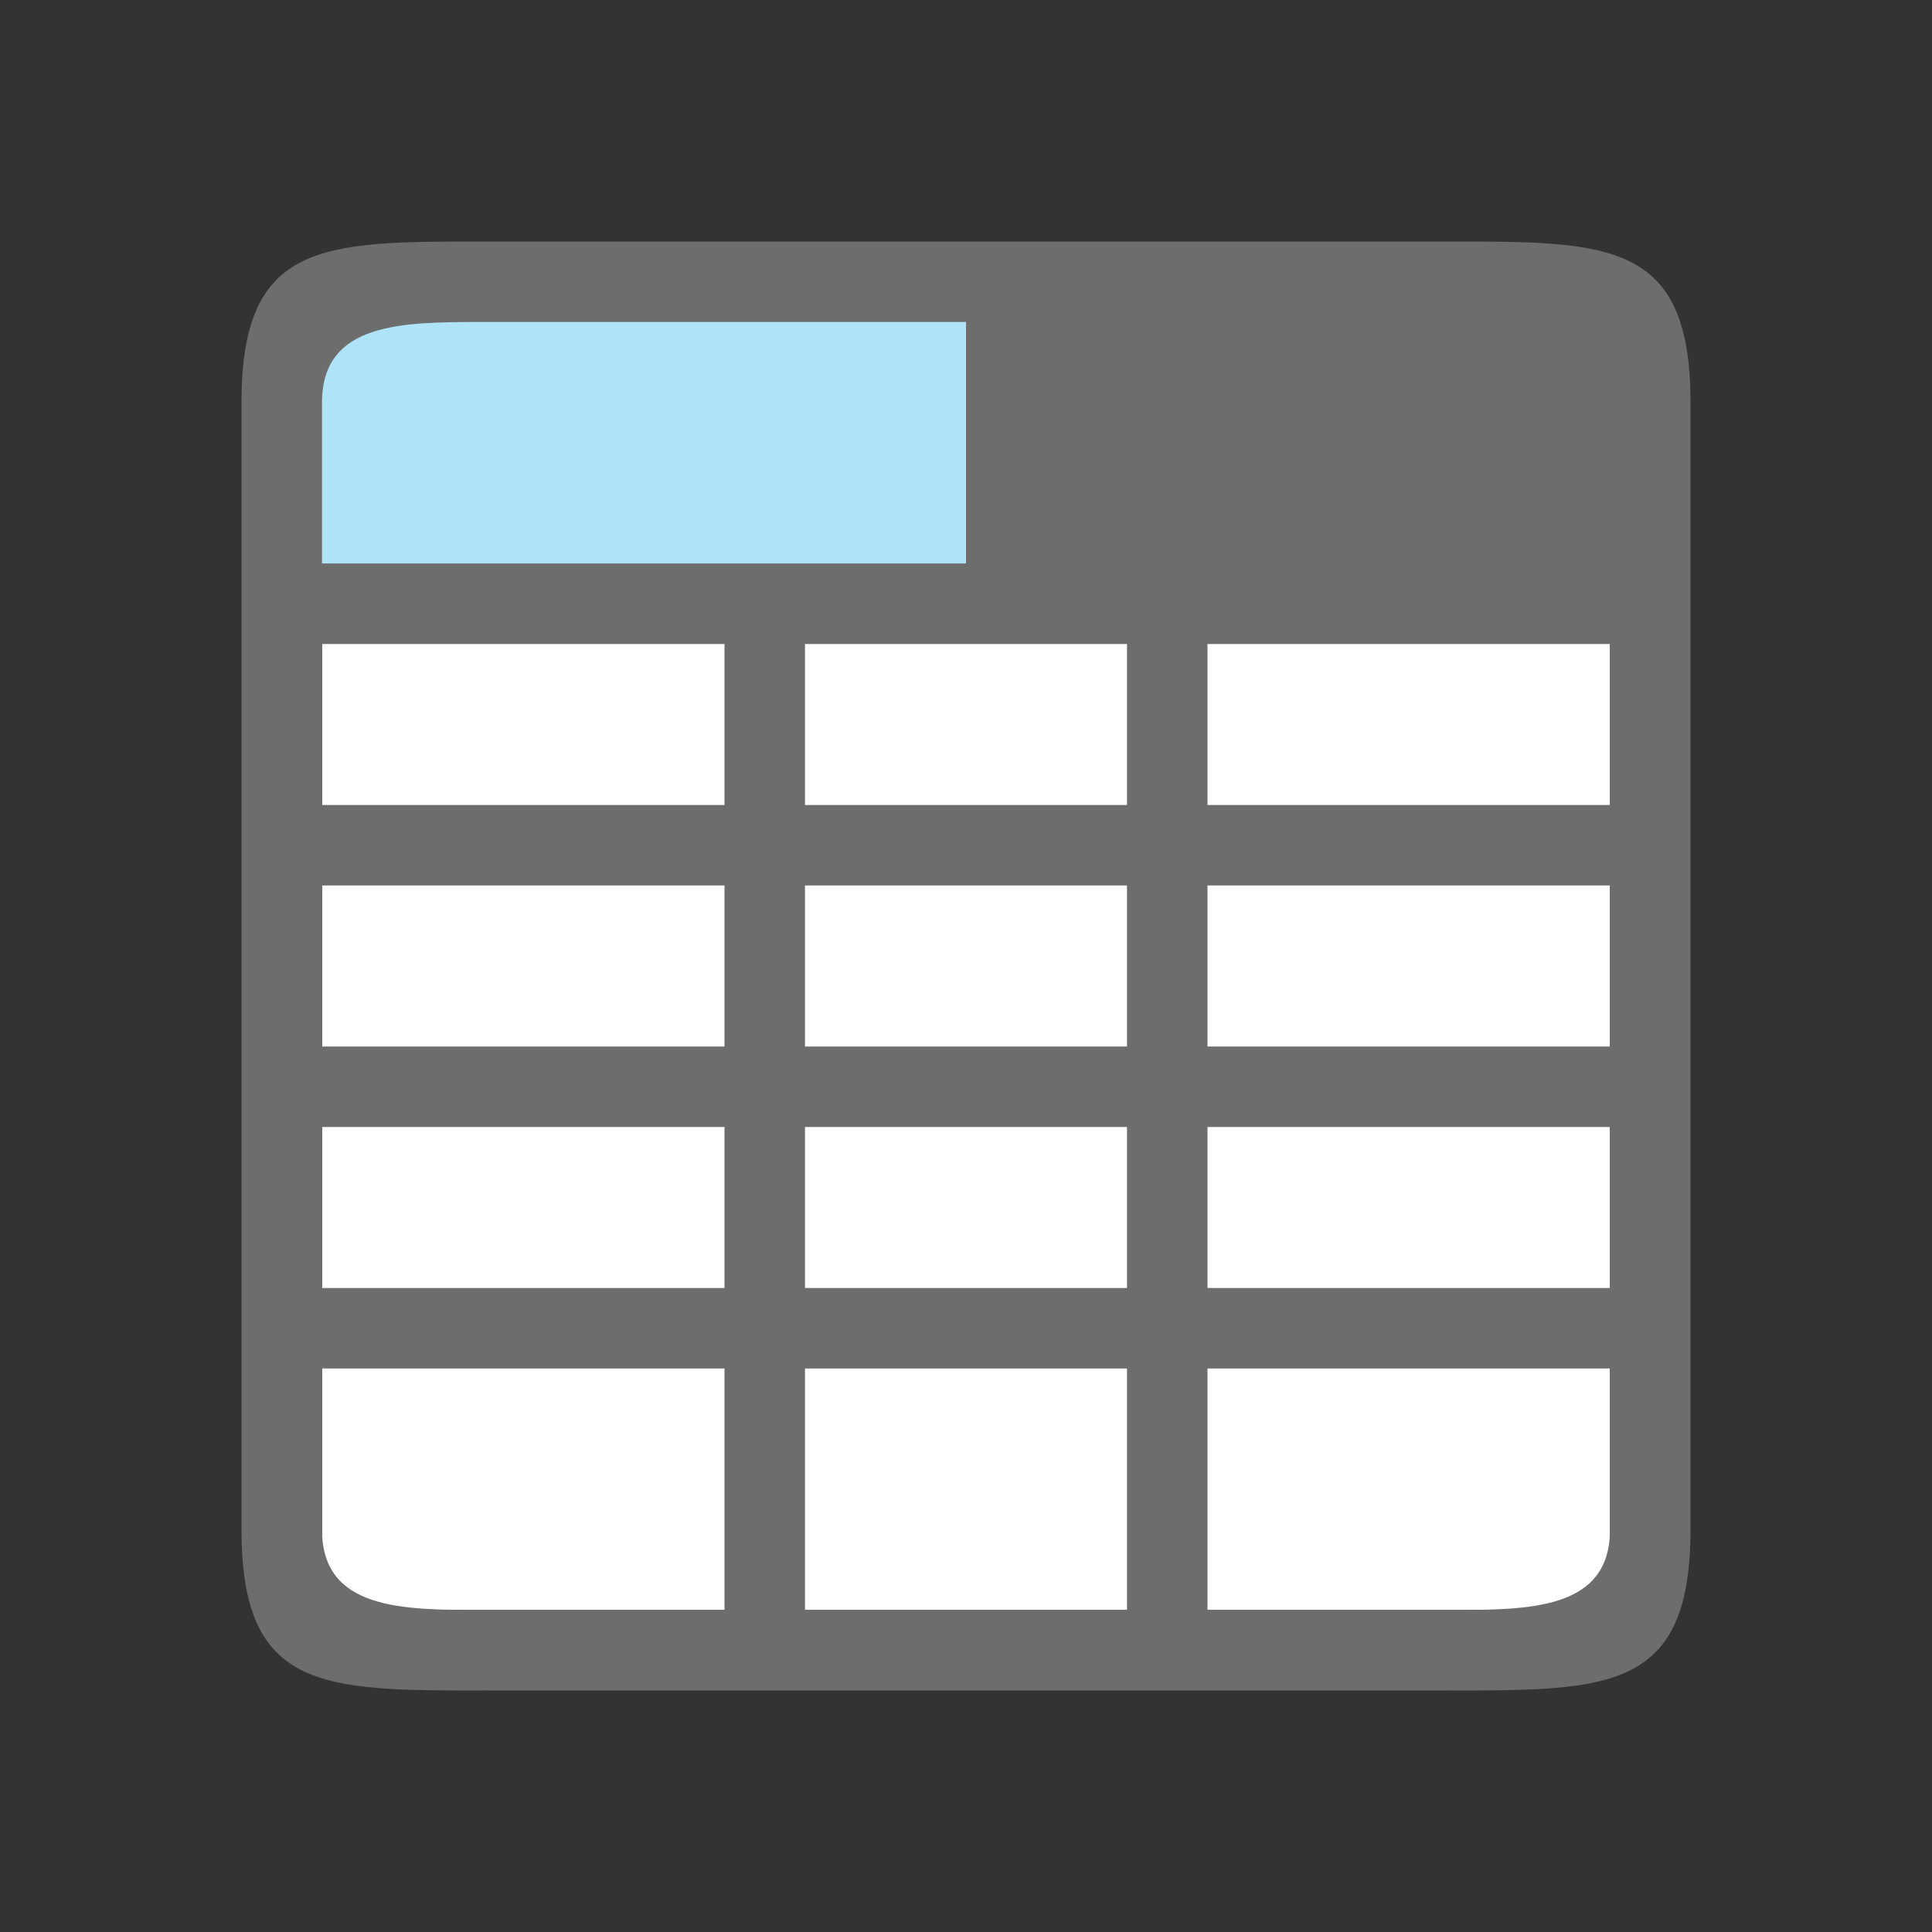 <?xml version="1.0" encoding="UTF-8" standalone="no"?>
<svg
   xmlns:dc="http://purl.org/dc/elements/1.1/"
   xmlns:cc="http://creativecommons.org/ns#"
   xmlns:rdf="http://www.w3.org/1999/02/22-rdf-syntax-ns#"
   xmlns:svg="http://www.w3.org/2000/svg"
   xmlns="http://www.w3.org/2000/svg"
   xmlns:sodipodi="http://sodipodi.sourceforge.net/DTD/sodipodi-0.dtd"
   xmlns:inkscape="http://www.inkscape.org/namespaces/inkscape"
   viewBox="0 0 24 24"
   version="1.1"
   id="svg6"
   sodipodi:docname="lc_dbviewtablenames.svg"
   inkscape:version="1.0.1 (3bc2e813f5, 2020-09-07)"
   inkscape:export-filename="/home/jupiter007/Libreoffice yaru theme fullcolor/build/cmd/lc_dbviewtablenames.png"
   inkscape:export-xdpi="95"
   inkscape:export-ydpi="95">
  <rect x="0" y="0" width="24" height="24" fill="#333333" stroke="none"/>
  <defs
     id="defs10" />
  <sodipodi:namedview
     pagecolor="#ffffff"
     bordercolor="#666666"
     borderopacity="1"
     objecttolerance="10"
     gridtolerance="10"
     guidetolerance="10"
     inkscape:pageopacity="0"
     inkscape:pageshadow="2"
     inkscape:window-width="1920"
     inkscape:window-height="1011"
     id="namedview8"
     showgrid="true"
     inkscape:zoom="19.666667"
     inkscape:cx="-0.19898901"
     inkscape:cy="5.097468"
     inkscape:window-x="0"
     inkscape:window-y="0"
     inkscape:window-maximized="1"
     inkscape:current-layer="svg6"
     inkscape:document-rotation="0">
    <inkscape:grid
       type="xygrid"
       id="grid822" />
  </sodipodi:namedview>
  <rect
     style="opacity:1;fill:#ffffff;fill-opacity:1;stroke:none;stroke-width:2;stroke-linecap:round;stroke-linejoin:round;stroke-miterlimit:4;stroke-dasharray:none;stroke-opacity:1"
     id="rect827-8"
     width="16"
     height="16"
     x="4"
     y="4"
     inkscape:export-filename="/home/jupiter007/Libreoffice yaru theme fullcolor/build/cmd/rect827.png"
     inkscape:export-xdpi="95"
     inkscape:export-ydpi="95" />
  <path
     id="path2-7"
     style="opacity:1;fill:#6d6d6d;fill-opacity:1"
     d="M 6 3 C 4 3 3 3 3 5 L 3 19 C 3 21 4 21 6 21 L 18 21 C 20 21 21 21 21 19 L 21 5 C 21 3 20 3 18 3 L 6 3 z M 4 8 L 8 8 L 9 8 L 9 10 L 4 10 L 4 8 z M 10 8 L 14 8 L 14 10 L 10 10 L 10 8 z M 15 8 L 20 8 L 20 10 L 15 10 L 15 8 z M 4 11 L 9 11 L 9 13 L 4 13 L 4 11 z M 10 11 L 14 11 L 14 13 L 10 13 L 10 11 z M 15 11 L 20 11 L 20 13 L 15 13 L 15 11 z M 4 14 L 9 14 L 9 16 L 8 16 L 4 16 L 4 14 z M 10 14 L 14 14 L 14 16 L 10 16 L 10 14 z M 15 14 L 20 14 L 20 16 L 15 16 L 15 14 z M 4 17 L 8 17 L 9 17 L 9 19.1 L 9 20 L 6 20 C 5 20 4 20 4 19 L 4 17 z M 10 17 L 14 17 L 14 20 L 10 20 L 10 17 z M 15 17 L 20 17 L 20 19 C 20 20 19 20 18 20 L 15 20 L 15 17 z " />
  <path
     d="M 6,4 C 5,4 4,4 4,5 v 2 h 8 V 4 Z"
     id="path4"
     inkscape:connector-curvature="0"
     style="fill:#aee3f8;fill-opacity:1"
     sodipodi:nodetypes="cccccc" />
</svg>
